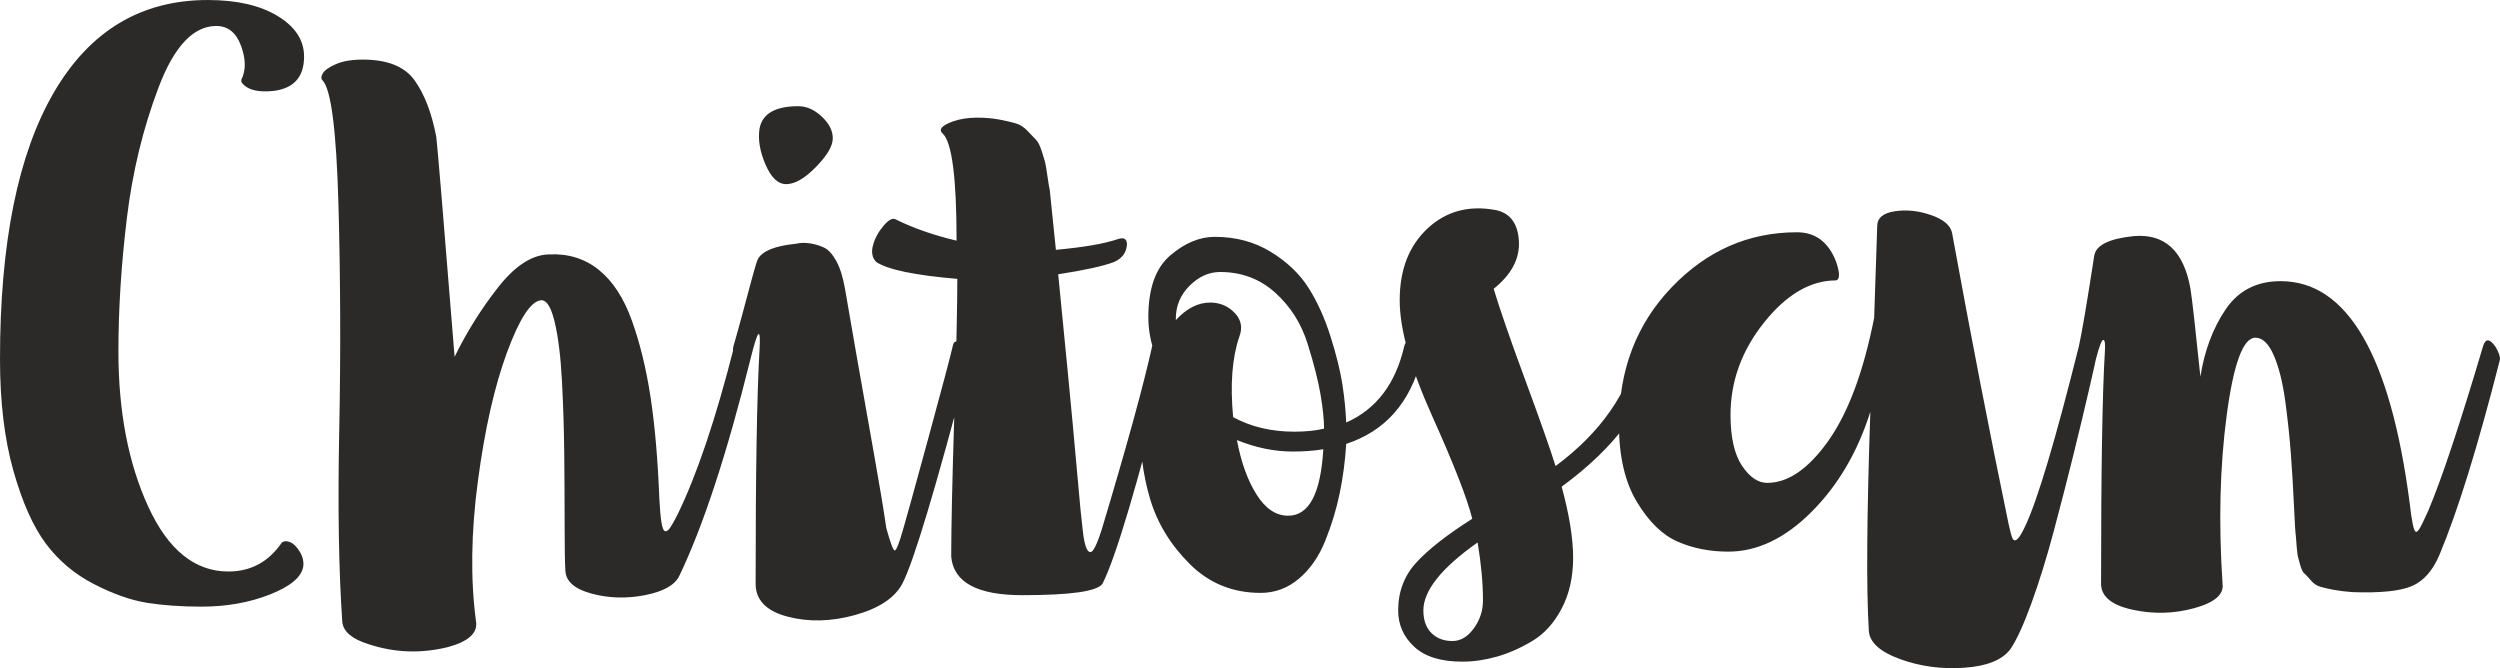 <?xml version="1.0" encoding="UTF-8"?>
<!DOCTYPE svg PUBLIC "-//W3C//DTD SVG 1.1//EN" "http://www.w3.org/Graphics/SVG/1.1/DTD/svg11.dtd">
<!-- Creator: CorelDRAW 2020 (64-Bit) -->
<svg xmlns="http://www.w3.org/2000/svg" xml:space="preserve" width="79.599mm" height="21.274mm" version="1.1" style="shape-rendering:geometricPrecision; text-rendering:geometricPrecision; image-rendering:optimizeQuality; fill-rule:evenodd; clip-rule:evenodd"
viewBox="0 0 4757.07 1271.38"
 xmlns:xlink="http://www.w3.org/1999/xlink"
 xmlns:xodm="http://www.corel.com/coreldraw/odm/2003">
 <defs>
  <style type="text/css">
   <![CDATA[
    .fil0 {fill:#2B2A29;fill-rule:nonzero}
   ]]>
  </style>
 </defs>
 <g id="Слой_x0020_1">
  <path class="fil0" d="M383.81 1154.33c-38.77,0 -73.41,-2.43 -103.95,-7.27 -30.53,-4.85 -64.21,-16.72 -101.04,-35.62 -36.83,-18.9 -67.36,-44.58 -91.59,-77.05 -24.23,-32.47 -44.83,-78.75 -61.79,-138.84 -16.96,-60.09 -25.44,-130.84 -25.44,-212.25 0,-220.98 34.17,-390.1 102.49,-507.38 68.33,-117.28 165.97,-175.91 292.94,-175.91 55.25,0 99.59,10.18 133.03,30.53 33.44,20.36 50.15,46.04 50.15,77.05 0,38.77 -19.38,60.58 -58.15,65.42 -28.11,2.91 -47.49,-1.45 -58.16,-13.08 -2.9,-2.91 -3.87,-5.81 -2.9,-8.73 8.72,-17.44 8.48,-38.77 -0.73,-63.96 -9.2,-25.2 -24.96,-37.8 -47.25,-37.8 -43.62,0 -80.2,39.01 -109.76,117.03 -29.56,78.02 -49.67,161.13 -60.33,249.33 -10.66,88.2 -15.99,172.52 -15.99,252.96 0,114.37 18.9,212.74 56.7,295.13 37.8,82.38 88.68,123.57 152.65,123.57 42.65,0 76.57,-18.42 101.77,-55.25 3.87,-2.91 8.96,-3.15 15.26,-0.73 6.3,2.43 12.36,8.24 18.17,17.44 5.81,9.21 8.24,18.66 7.27,28.35 -2.9,20.36 -23.99,38.28 -63.24,53.79 -39.25,15.5 -82.62,23.26 -130.12,23.26zm1013.31 -495.75c1.94,-11.64 8.72,-12.12 20.36,-1.46 8.72,8.73 12.11,17.93 10.17,27.62 -44.58,179.31 -89.65,316.45 -135.2,411.43 -8.73,17.45 -30.53,29.56 -65.42,36.35 -34.89,6.78 -68.57,5.81 -101.04,-2.91 -32.47,-8.72 -49.19,-23.26 -50.16,-43.61 -0.97,-14.54 -1.45,-44.1 -1.45,-88.68 0,-44.58 -0.25,-89.66 -0.73,-135.21 -0.48,-45.55 -1.94,-91.35 -4.36,-137.38 -2.42,-46.04 -7.02,-83.35 -13.81,-111.94 -6.78,-28.59 -15.5,-42.4 -26.16,-41.43 -19.39,1.94 -40.95,35.13 -64.7,99.58 -23.74,64.45 -42.16,145.87 -55.24,244.24 -13.09,98.38 -14.3,187.3 -3.64,266.78 3.88,22.29 -14.05,38.77 -53.79,49.43 -51.37,12.6 -101.77,10.66 -151.2,-5.81 -31.01,-9.69 -47.49,-23.75 -49.42,-42.16 -6.79,-98.86 -8.73,-220.25 -5.82,-364.18 2.91,-143.93 2.43,-286.89 -1.45,-428.87 -3.87,-141.99 -14.05,-221.23 -30.53,-237.7 -2.91,-2.9 -2.67,-7.27 0.72,-13.08 3.39,-5.81 11.63,-11.63 24.72,-17.44 13.08,-5.81 30.29,-8.73 51.61,-8.73 46.52,0 79.23,13.09 98.13,39.25 18.9,26.17 32.71,62.03 41.43,107.59 1.94,13.57 13.57,153.13 34.89,418.69 23.26,-47.49 50.88,-91.59 82.87,-132.3 31.99,-40.7 63.96,-61.54 95.95,-62.51 36.83,-1.94 68.57,7.75 95.23,29.07 26.65,21.32 47.73,53.55 63.24,96.68 15.51,43.13 27.38,91.83 35.62,146.11 8.24,54.28 13.81,118.73 16.72,193.36 1.94,38.77 5.33,59.12 10.18,61.06 3.88,1.94 8.73,-2.43 14.54,-13.08 2.9,-4.85 6.3,-11.15 10.18,-18.9 36.83,-75.59 72.69,-182.21 107.58,-319.83zm98.85 -308.21c-15.5,0 -28.59,-12.36 -39.25,-37.07 -10.66,-24.72 -14.53,-47.25 -11.63,-67.6 4.85,-29.07 29.56,-43.62 74.15,-43.62 15.5,0 30.28,6.54 44.34,19.63 14.06,13.09 21.08,26.9 21.08,41.43 0,14.54 -10.66,32.71 -31.98,54.52 -21.32,21.81 -40.23,32.71 -56.7,32.71zm-58.15 760.34c0,-210.32 2.42,-357.63 7.27,-441.96 2.91,-47.49 -2.42,-44.1 -15.99,10.18 -0.97,3.88 -1.45,5.81 -1.45,5.81 -1.94,6.78 -8.48,6.54 -19.63,-0.72 -11.15,-7.27 -15.26,-15.75 -12.36,-25.44 4.85,-16.48 10.91,-38.28 18.17,-65.42 7.27,-27.14 13.33,-49.68 18.17,-67.6 4.85,-17.93 8.24,-28.84 10.18,-32.71 8.72,-15.51 32.95,-25.2 72.69,-29.08 7.75,-1.94 16.48,-2.18 26.16,-0.72 9.69,1.45 18.66,4.12 26.9,8 8.24,3.87 15.99,12.35 23.26,25.44 7.27,13.08 12.84,30.77 16.72,53.06 2.9,17.44 10.17,59.36 21.8,125.75 11.64,66.39 22.78,129.39 33.44,189 10.66,59.61 18.42,106.37 23.27,140.29 7.75,28.11 13.08,42.4 15.99,42.89 2.9,0.48 8.24,-12.84 15.99,-39.98 3.88,-12.6 19.63,-69.54 47.25,-170.82 27.62,-101.28 43.38,-160.64 47.25,-178.09 1.94,-11.64 9.21,-11.64 21.81,0 8.73,8.72 12.12,17.44 10.18,26.16 -63.96,243.27 -106.61,385.26 -127.94,425.97 -14.53,27.14 -44.58,47 -90.13,59.61 -45.55,12.6 -88.44,13.57 -128.66,2.9 -40.22,-10.66 -60.33,-31.5 -60.33,-62.51zm754.53 -452.13c1.94,-10.66 8.48,-11.64 19.63,-2.91 11.15,8.73 15.26,18.41 12.35,29.07 -59.12,234.55 -101.28,376.54 -126.48,425.97 -9.69,14.54 -60.58,21.81 -152.65,21.81 -85.29,0 -130.36,-24.23 -135.2,-72.69 0,-55.25 1.94,-144.66 5.81,-268.23 3.87,-123.57 5.81,-210.56 5.81,-260.96 -80.45,-6.78 -131.81,-17.44 -154.11,-31.98 -7.75,-7.76 -9.93,-18.17 -6.54,-31.26 3.39,-13.09 9.94,-25.45 19.63,-37.08 9.69,-11.63 17.45,-15.99 23.27,-13.08 32.95,16.48 71.72,30.04 116.31,40.7 0,-119.21 -8.73,-187.05 -26.17,-203.53 -8.73,-7.76 -2.43,-15.51 18.9,-23.27 13.57,-4.84 29.08,-7.27 46.53,-7.27 15.5,0 29.56,1.21 42.16,3.63 12.6,2.43 23.02,4.85 31.26,7.27 8.24,2.42 15.75,7.27 22.54,14.53 6.78,7.27 12.11,12.84 15.99,16.72 3.88,3.87 7.51,11.15 10.9,21.81 3.39,10.66 5.58,17.93 6.54,21.81 0.97,3.87 2.42,12.6 4.36,26.16 1.94,13.57 3.39,22.29 4.36,26.17l11.63 113.4c53.3,-4.85 92.56,-11.64 117.76,-20.36 11.63,-3.88 17.44,-0.48 17.44,10.18 -0.97,15.5 -9.21,26.65 -24.71,33.44 -20.36,7.75 -55.74,15.5 -106.13,23.26 4.85,48.46 10.91,110.25 18.17,185.36 7.27,75.11 13.33,140.29 18.17,195.54 4.85,55.24 8.24,90.13 10.18,104.67 1.94,19.39 4.85,32.23 8.72,38.53 3.88,6.3 8,6.05 12.36,-0.73 4.36,-6.78 9.45,-19.38 15.26,-37.8 47.49,-157.98 79.48,-274.28 95.96,-348.91zm479.75 0c2.9,-11.64 10.18,-11.64 21.81,0 7.75,9.69 11.15,18.41 10.17,26.16 -21.32,82.38 -68.81,135.69 -142.47,159.92 -1.94,31.99 -6.06,63.24 -12.36,93.77 -6.3,30.53 -15.51,60.82 -27.62,90.86 -12.11,30.05 -28.84,54.04 -50.15,71.97 -21.32,17.93 -45.56,26.89 -72.7,26.89 -53.3,0 -98.37,-18.41 -135.2,-55.25 -36.83,-36.83 -62.03,-78.5 -75.6,-125.02 -13.57,-46.53 -19.38,-94.01 -17.44,-142.48 0.97,-48.46 10.18,-92.08 27.62,-130.85 -8.72,-23.26 -13.08,-47 -13.08,-71.23 0,-54.28 13.81,-93.29 41.43,-117.03 27.62,-23.74 55.97,-35.62 85.05,-35.62 39.74,0 75.11,9.45 106.13,28.35 31.01,18.9 55,41.67 71.96,68.33 16.96,26.65 31.02,57.67 42.16,93.05 11.15,35.37 18.66,65.66 22.53,90.86 3.88,25.2 6.31,49.43 7.27,72.69 57.18,-25.2 94.01,-73.66 110.49,-145.38zm-434.69 -52.34l0 2.91c20.36,-22.29 42.16,-33.44 65.42,-33.44 18.41,0 33.92,6.54 46.53,19.63 12.6,13.08 15.5,28.35 8.72,45.79 -13.57,39.74 -17.44,90.62 -11.63,152.65 33.92,18.41 72.69,27.62 116.31,27.62 22.29,0 41.19,-1.94 56.7,-5.81 0,-16.48 -2.18,-37.8 -6.54,-63.97 -4.36,-26.16 -12.6,-58.63 -24.72,-97.4 -12.11,-38.77 -32.71,-71.24 -61.79,-97.41 -29.07,-26.17 -63.96,-39.25 -104.67,-39.25 -21.32,0 -40.71,8.73 -58.16,26.17 -17.44,17.44 -26.17,38.28 -26.17,62.51zm213.71 375.09c39.74,0 62.03,-42.16 66.87,-126.48 -17.44,2.9 -36.83,4.36 -58.16,4.36 -34.89,0 -70.26,-7.27 -106.13,-21.81 7.76,41.67 20.11,76.08 37.08,103.22 16.96,27.14 37.07,40.71 60.33,40.71zm667.3 -322.75c1.94,-7.76 8.72,-6.31 20.35,4.36 7.76,8.73 11.63,15.99 11.63,21.81 -17.44,86.26 -77.05,166.7 -178.82,241.34 14.54,53.3 21.81,98.37 21.81,135.2 0,36.83 -7.27,69.06 -21.81,96.68 -14.53,27.62 -33.19,48.22 -55.97,61.79 -22.78,13.57 -45.31,23.5 -67.6,29.8 -22.29,6.3 -44.1,9.45 -65.42,9.45 -40.7,0 -71.24,-9.45 -91.59,-28.35 -20.36,-18.9 -30.53,-41.92 -30.53,-69.06 0,-35.86 11.63,-66.39 34.89,-91.59 23.27,-25.2 58.64,-52.82 106.13,-82.87 -9.69,-38.77 -35.13,-103.95 -76.33,-195.54 -41.19,-91.59 -61.78,-165.01 -61.78,-220.25 0,-58.16 17.68,-103.71 53.06,-136.66 35.37,-32.95 78.74,-44.58 130.12,-34.89 27.14,5.81 41.67,25.44 43.62,58.88 1.94,33.44 -14.06,63.73 -47.98,90.86 11.63,38.77 31.5,96.19 59.61,172.27 28.11,76.08 47.49,131.09 58.15,165.01 86.26,-63.97 139.08,-140.06 158.47,-228.25zm-296.58 484.12c0,-32.95 -3.39,-69.79 -10.18,-110.49 -68.81,48.46 -103.22,91.59 -103.22,129.39 0,18.41 5.09,32.71 15.26,42.89 10.18,10.18 23.5,15.27 39.98,15.27 15.51,0 29.07,-8 40.7,-23.99 11.63,-15.99 17.44,-33.68 17.44,-53.06zm1133.97 -484.12c2.91,-12.6 10.18,-13.09 21.81,-1.46 9.69,8.73 13.08,17.93 10.18,27.62 0,0.97 -4.36,20.36 -13.08,58.16 -8.73,37.8 -18.66,79.23 -29.8,124.3 -11.15,45.07 -23.5,93.04 -37.07,143.93 -13.57,50.88 -27.87,96.92 -42.89,138.11 -15.02,41.19 -28.35,70.03 -39.98,86.51 -15.51,20.35 -44.83,31.98 -87.96,34.89 -43.13,2.9 -83.84,-2.67 -122.12,-16.72 -38.28,-14.05 -57.91,-32.22 -58.88,-54.52 -4.85,-79.47 -3.88,-218.07 2.91,-415.79 -24.23,76.57 -61.54,140.05 -111.95,190.45 -50.4,50.4 -103.22,75.6 -158.46,75.6 -34.89,0 -66.87,-6.3 -95.95,-18.9 -29.08,-12.6 -55.01,-37.8 -77.78,-75.6 -22.78,-37.8 -34.17,-86.75 -34.17,-146.83 0,-104.68 33.44,-191.91 100.32,-261.69 66.87,-69.78 146.35,-104.68 238.42,-104.68 34.9,0 59.61,18.42 74.15,55.25 7.75,22.29 7.75,34.41 0,36.35 -48.46,0 -94.01,26.65 -136.66,79.96 -42.64,53.31 -63.96,111.95 -63.96,175.91 0,42.65 7.27,74.87 21.81,96.68 14.53,21.81 30.53,32.71 47.97,32.71 39.74,0 78.5,-26.65 116.31,-79.96 37.8,-53.31 66.87,-131.33 87.23,-234.06 3.88,-114.37 5.81,-172.52 5.81,-174.46 0,-15.5 11.15,-24.96 33.44,-28.35 22.29,-3.39 45.31,-0.97 69.06,7.27 23.74,8.24 37.07,19.63 39.98,34.17 35.86,196.75 71.72,381.38 107.58,553.9 2.91,13.57 5.33,22.53 7.27,26.89 1.94,4.36 4.85,5.09 8.73,2.18 3.88,-2.91 9.21,-11.63 15.99,-26.17 23.26,-49.43 57.18,-163.31 101.76,-341.64zm769.07 0c4.85,-15.51 13.08,-14.54 24.71,2.9 5.81,10.66 8.24,18.41 7.27,23.26 -41.68,163.8 -79.96,287.37 -114.85,370.72 -12.6,30.04 -30.04,49.91 -52.34,59.61 -22.29,9.69 -60.09,13.57 -113.39,11.63 -13.57,-0.97 -25.44,-2.43 -35.62,-4.36 -10.18,-1.94 -18.66,-3.88 -25.44,-5.81 -6.78,-1.94 -12.84,-6.06 -18.17,-12.36 -5.33,-6.3 -9.45,-10.66 -12.35,-13.08 -2.91,-2.42 -5.58,-8 -8,-16.72 -2.43,-8.72 -3.88,-14.05 -4.36,-15.99 -0.48,-1.94 -1.21,-8.24 -2.18,-18.9 -0.97,-10.66 -1.45,-16.96 -1.45,-18.9 -0.97,-5.81 -2.18,-24.96 -3.63,-57.43 -1.46,-32.47 -3.39,-65.18 -5.82,-98.13 -2.42,-32.95 -6.05,-67.12 -10.9,-102.49 -4.85,-35.38 -12.11,-64.21 -21.81,-86.5 -9.69,-22.29 -21.32,-33.44 -34.89,-33.44 -23.26,0 -41.43,48.94 -54.52,146.83 -13.08,97.89 -15.75,204.99 -7.99,321.29 2.9,20.36 -15.02,35.86 -53.79,46.52 -38.77,10.66 -78.02,11.63 -117.76,2.91 -39.74,-8.73 -59.61,-25.2 -59.61,-49.43 0,-216.13 2.42,-363.45 7.27,-441.96 0.97,-14.53 0,-21.81 -2.9,-21.81 -2.91,-0.97 -7.76,11.64 -14.54,37.8 -1.94,7.76 -8.73,6.78 -20.36,-2.9 -9.69,-6.79 -13.57,-14.54 -11.63,-23.26 5.81,-26.17 15.51,-83.36 29.08,-171.55 2.9,-20.36 28.11,-32.95 75.59,-37.8 59.12,-4.85 94.98,28.59 107.59,100.31 2.9,17.44 9.2,73.17 18.9,167.19 7.75,-49.43 23.74,-92.08 47.98,-127.94 24.23,-35.86 59.12,-53.79 104.67,-53.79 126.97,0 208.87,141.02 245.7,423.06 3.87,34.9 7.75,52.82 11.63,53.79 2.9,0.97 7.27,-4.85 13.08,-17.44l10.18 -21.81c25.2,-59.12 60.09,-163.79 104.68,-314.02z"/>
 </g>
</svg>
